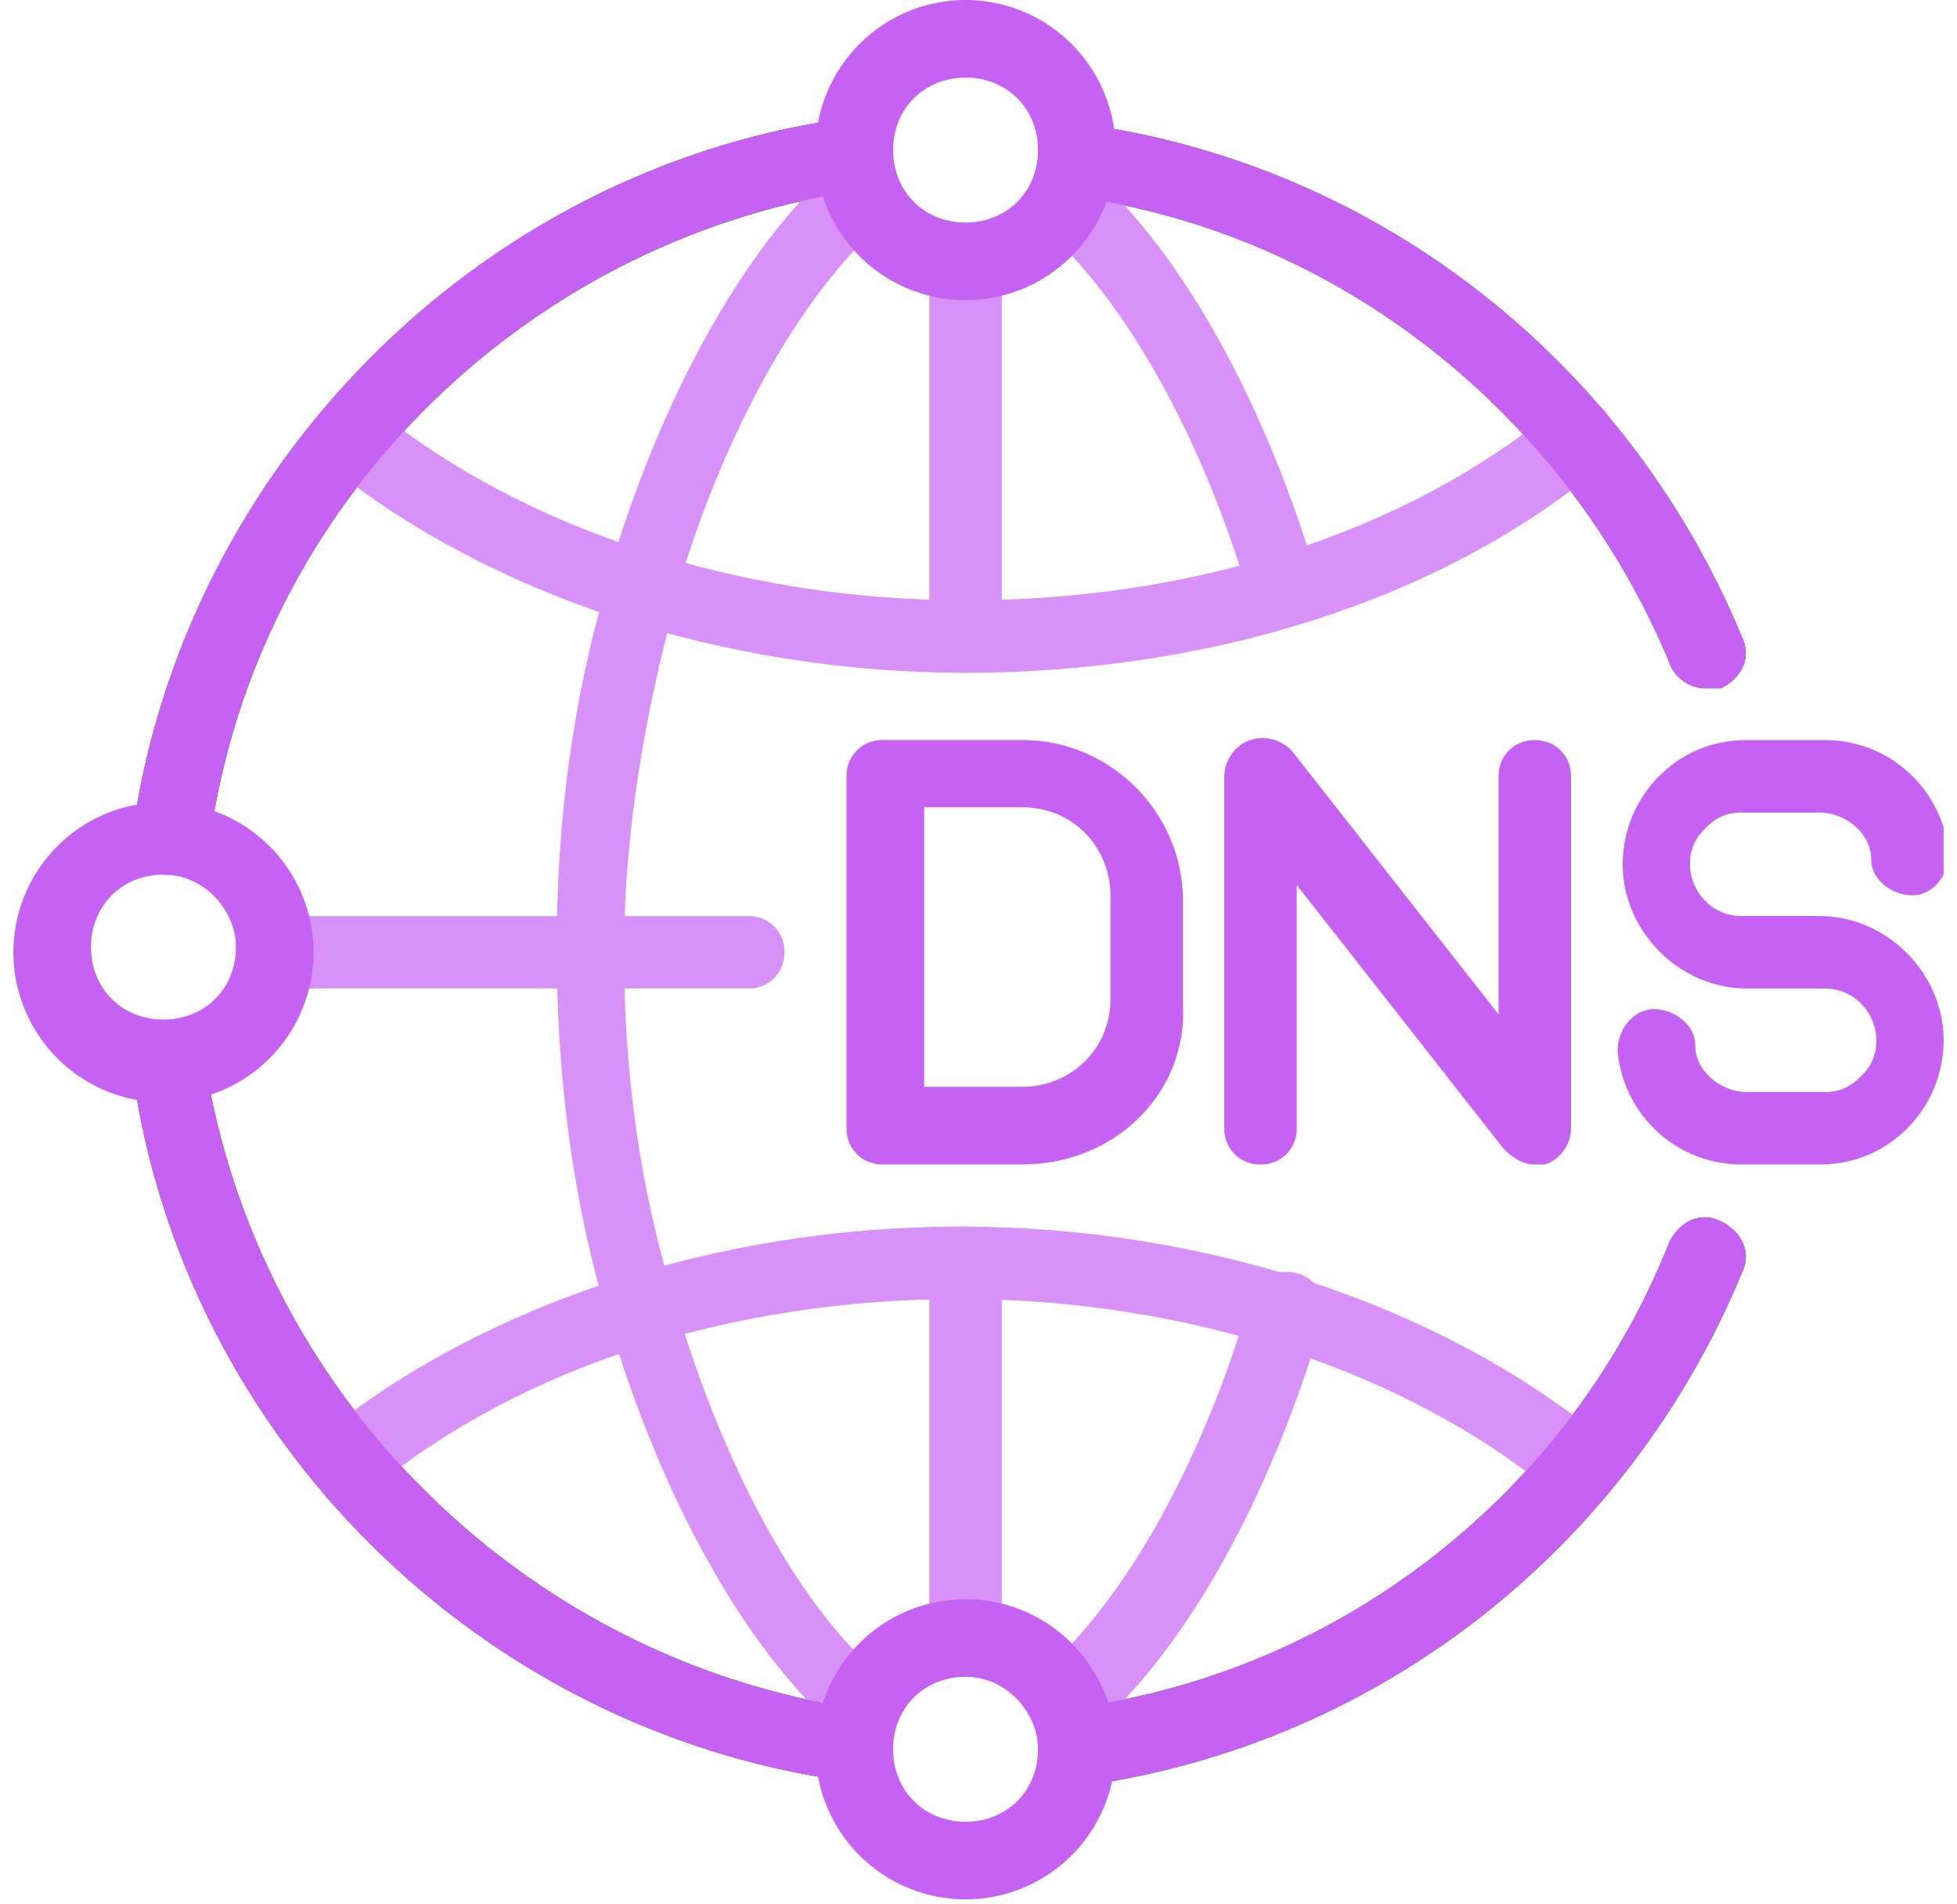 <svg width="73" height="71" fill="none" xmlns="http://www.w3.org/2000/svg"><g clip-path="url(#clip0)"><path d="M6.29 32.622h-.192c-.772-.193-1.351-.772-1.158-1.544C6.87 17.373 17.873 6.37 31.385 4.44c.772-.193 1.544.386 1.544 1.158.193.772-.386 1.544-1.158 1.544C19.417 9.072 9.572 18.917 7.835 31.271c-.193.772-.772 1.351-1.544 1.351zm25.288 33.78h-.193C17.873 64.472 6.87 53.662 4.94 39.957c-.193-.772.386-1.544 1.158-1.544.772-.193 1.544.386 1.544 1.158C9.572 51.925 19.417 61.77 31.771 63.7c.772.193 1.35.772 1.158 1.544 0 .772-.58 1.158-1.351 1.158zM63.62 25.673c-.578 0-1.157-.386-1.35-.965-3.861-9.266-12.354-16.022-22.2-17.373-.772-.193-1.351-.772-1.158-1.544.193-.772.772-1.351 1.544-1.158 11.003 1.544 20.268 8.879 24.515 19.11.386.772 0 1.544-.772 1.93h-.58zM40.264 66.402c-.772 0-1.351-.579-1.351-1.158-.193-.772.386-1.544 1.158-1.544 10.038-1.351 18.53-8.107 22.199-17.373.386-.772 1.158-1.158 1.93-.772.772.386 1.158 1.158.772 1.93-4.247 10.23-13.512 17.566-24.515 19.11 0-.193-.193-.193-.193-.193z" fill="#314559"/><path d="M32.157 64.858c-.386 0-.58-.193-.965-.386-3.475-3.088-6.563-8.686-8.494-15.25-1.35-4.44-1.93-9.072-1.93-13.898 0-4.632.58-9.265 1.93-13.705v-.193c1.93-6.563 5.02-12.16 8.494-15.249.579-.579 1.544-.386 1.93.193.579.58.386 1.544-.193 1.93-3.089 2.703-5.984 7.915-7.721 13.898v.194c-1.158 4.246-1.93 8.686-1.93 13.125 0 4.44.579 8.88 1.93 13.127 1.737 5.983 4.633 11.388 7.72 13.898.58.579.58 1.35.194 1.93-.193.386-.58.386-.965.386zm15.828-41.501c-.58 0-1.158-.387-1.351-.966C44.897 16.407 42 11.196 38.913 8.493c-.58-.579-.58-1.351-.193-1.93.579-.58 1.35-.58 1.93-.193 3.474 3.088 6.563 8.686 8.493 15.25.193.771-.193 1.543-.965 1.736h-.193zm-8.107 41.501c-.386 0-.772-.193-1.158-.58-.58-.578-.386-1.543.193-1.93 3.088-2.702 5.984-7.914 7.72-13.898.194-.772.966-1.158 1.738-.965.772.193 1.158.965.965 1.737-1.93 6.563-5.018 12.161-8.493 15.25-.386.386-.58.386-.965.386z" fill="#D791F8"/><path d="M27.91 36.869H10.344a1.32 1.32 0 01-1.35-1.352c0-.772.578-1.35 1.35-1.35H27.91a1.32 1.32 0 011.351 1.35 1.32 1.32 0 01-1.35 1.352zm8.107 25.48a1.32 1.32 0 01-1.35-1.352V47.1c0-.772.578-1.351 1.35-1.351.772 0 1.351.58 1.351 1.351v13.898a1.32 1.32 0 01-1.35 1.352zm0-37.255a1.32 1.32 0 01-1.35-1.351V9.845c0-.773.578-1.352 1.35-1.352.772 0 1.351.58 1.351 1.352v13.898a1.32 1.32 0 01-1.35 1.35z" fill="#D791F8"/><path d="M36.017 25.094c-9.072 0-17.758-2.896-23.742-7.721-.58-.386-.772-1.352-.193-1.93.579-.58 1.35-.773 1.93-.194 5.405 4.44 13.512 7.142 22.005 7.142 8.494 0 16.408-2.509 22.006-7.142.579-.579 1.544-.386 1.93.193.386.58.386 1.545-.193 1.93-5.984 5.02-14.67 7.722-23.743 7.722zm-22.97 30.885c-.386 0-.772-.193-1.158-.58-.58-.579-.386-1.544.193-1.93 5.983-4.825 14.67-7.721 23.742-7.721 9.073 0 17.759 2.896 23.743 7.721.579.58.772 1.351.193 1.93-.58.58-1.351.773-1.93.194-5.405-4.44-13.512-7.143-22.006-7.143-8.493 0-16.407 2.51-22.005 7.143 0 .386-.386.386-.772.386z" fill="#D791F8"/><path d="M38.14 43.431h-5.21a1.32 1.32 0 01-1.352-1.35V28.953a1.32 1.32 0 011.351-1.351h5.212c3.281 0 5.984 2.702 5.984 5.984v3.86c.193 3.282-2.51 5.984-5.984 5.984zm-3.667-2.895h3.668c1.737 0 3.281-1.351 3.281-3.282v-3.86c0-1.737-1.35-3.282-3.281-3.282h-3.668v10.424zm33.394 2.895h-2.895c-2.51 0-4.44-1.93-4.633-4.246 0-.772.58-1.544 1.351-1.544.772 0 1.545.579 1.545 1.35 0 .966.965 1.738 1.93 1.738h2.895c.58 0 .965-.193 1.352-.58.386-.385.579-.771.579-1.35 0-.965-.772-1.93-1.93-1.93h-2.896c-2.51 0-4.633-2.124-4.633-4.633 0-1.351.58-2.51 1.351-3.282.965-.965 2.124-1.351 3.282-1.351h2.895c2.51 0 4.44 1.93 4.633 4.247 0 .772-.58 1.544-1.351 1.544-.772 0-1.544-.58-1.544-1.351 0-.965-.966-1.738-1.93-1.738h-2.896c-.58 0-.965.194-1.351.58-.386.386-.58.772-.58 1.35 0 .966.773 1.931 1.93 1.931h2.896c2.51 0 4.633 2.123 4.633 4.633 0 1.35-.58 2.51-1.351 3.281-.965.965-2.124 1.351-3.282 1.351zm-10.617 0c-.385 0-.771-.192-1.157-.579l-7.722-9.844v9.072a1.32 1.32 0 01-1.35 1.352 1.32 1.32 0 01-1.352-1.352V28.954c0-.579.386-1.158.965-1.35.58-.194 1.158 0 1.544.385l7.722 9.845v-8.88c0-.772.579-1.35 1.35-1.35.773 0 1.352.578 1.352 1.35V42.08c0 .58-.386 1.159-.965 1.352h-.386zM6.29 32.622h-.192c-.772-.193-1.351-.772-1.158-1.544C6.87 17.373 17.873 6.37 31.385 4.44c.772-.193 1.544.386 1.544 1.158.193.772-.386 1.544-1.158 1.544C19.417 9.072 9.572 18.917 7.835 31.271c-.193.772-.772 1.351-1.544 1.351zm25.288 33.78h-.193C17.873 64.472 6.87 53.662 4.94 39.957c-.193-.772.386-1.544 1.158-1.544.772-.193 1.544.386 1.544 1.158C9.572 51.925 19.417 61.77 31.771 63.7c.772.193 1.35.772 1.158 1.544 0 .772-.58 1.158-1.351 1.158zM63.62 25.673c-.578 0-1.157-.386-1.35-.965-3.861-9.266-12.354-16.022-22.2-17.373-.772-.193-1.351-.772-1.158-1.544.193-.772.772-1.351 1.544-1.158 11.003 1.544 20.268 8.879 24.515 19.11.386.772 0 1.544-.772 1.93h-.58zM40.264 66.402c-.772 0-1.351-.579-1.351-1.158-.193-.772.386-1.544 1.158-1.544 10.038-1.351 18.53-8.107 22.199-17.373.386-.772 1.158-1.158 1.93-.772.772.386 1.158 1.158.772 1.93-4.247 10.23-13.512 17.566-24.515 19.11 0-.193-.193-.193-.193-.193z" fill="#C562F3"/><path d="M36.017 11.196a5.602 5.602 0 01-5.597-5.598A5.602 5.602 0 0136.017 0a5.602 5.602 0 015.598 5.598 5.602 5.602 0 01-5.598 5.598zm0-8.3c-1.544 0-2.702 1.158-2.702 2.702S34.473 8.3 36.017 8.3c1.545 0 2.703-1.158 2.703-2.702s-1.158-2.703-2.703-2.703zm0 67.946a5.602 5.602 0 01-5.597-5.598 5.602 5.602 0 015.597-5.598 5.602 5.602 0 015.598 5.598 5.602 5.602 0 01-5.598 5.598zm0-8.3c-1.544 0-2.702 1.158-2.702 2.702s1.158 2.703 2.702 2.703c1.545 0 2.703-1.159 2.703-2.703 0-1.351-1.158-2.702-2.703-2.702zM6.098 41.115A5.602 5.602 0 01.5 35.517a5.602 5.602 0 015.598-5.597 5.602 5.602 0 015.598 5.597 5.602 5.602 0 01-5.598 5.598zm0-8.493c-1.544 0-2.703 1.158-2.703 2.703 0 1.544 1.159 2.702 2.703 2.702 1.544 0 2.702-1.158 2.702-2.703 0-1.35-1.158-2.702-2.702-2.702z" fill="#C562F3"/></g><defs><clipPath id="clip0"><path fill="#fff" d="M.5 0h72v70.842H.5z"/></clipPath></defs></svg>